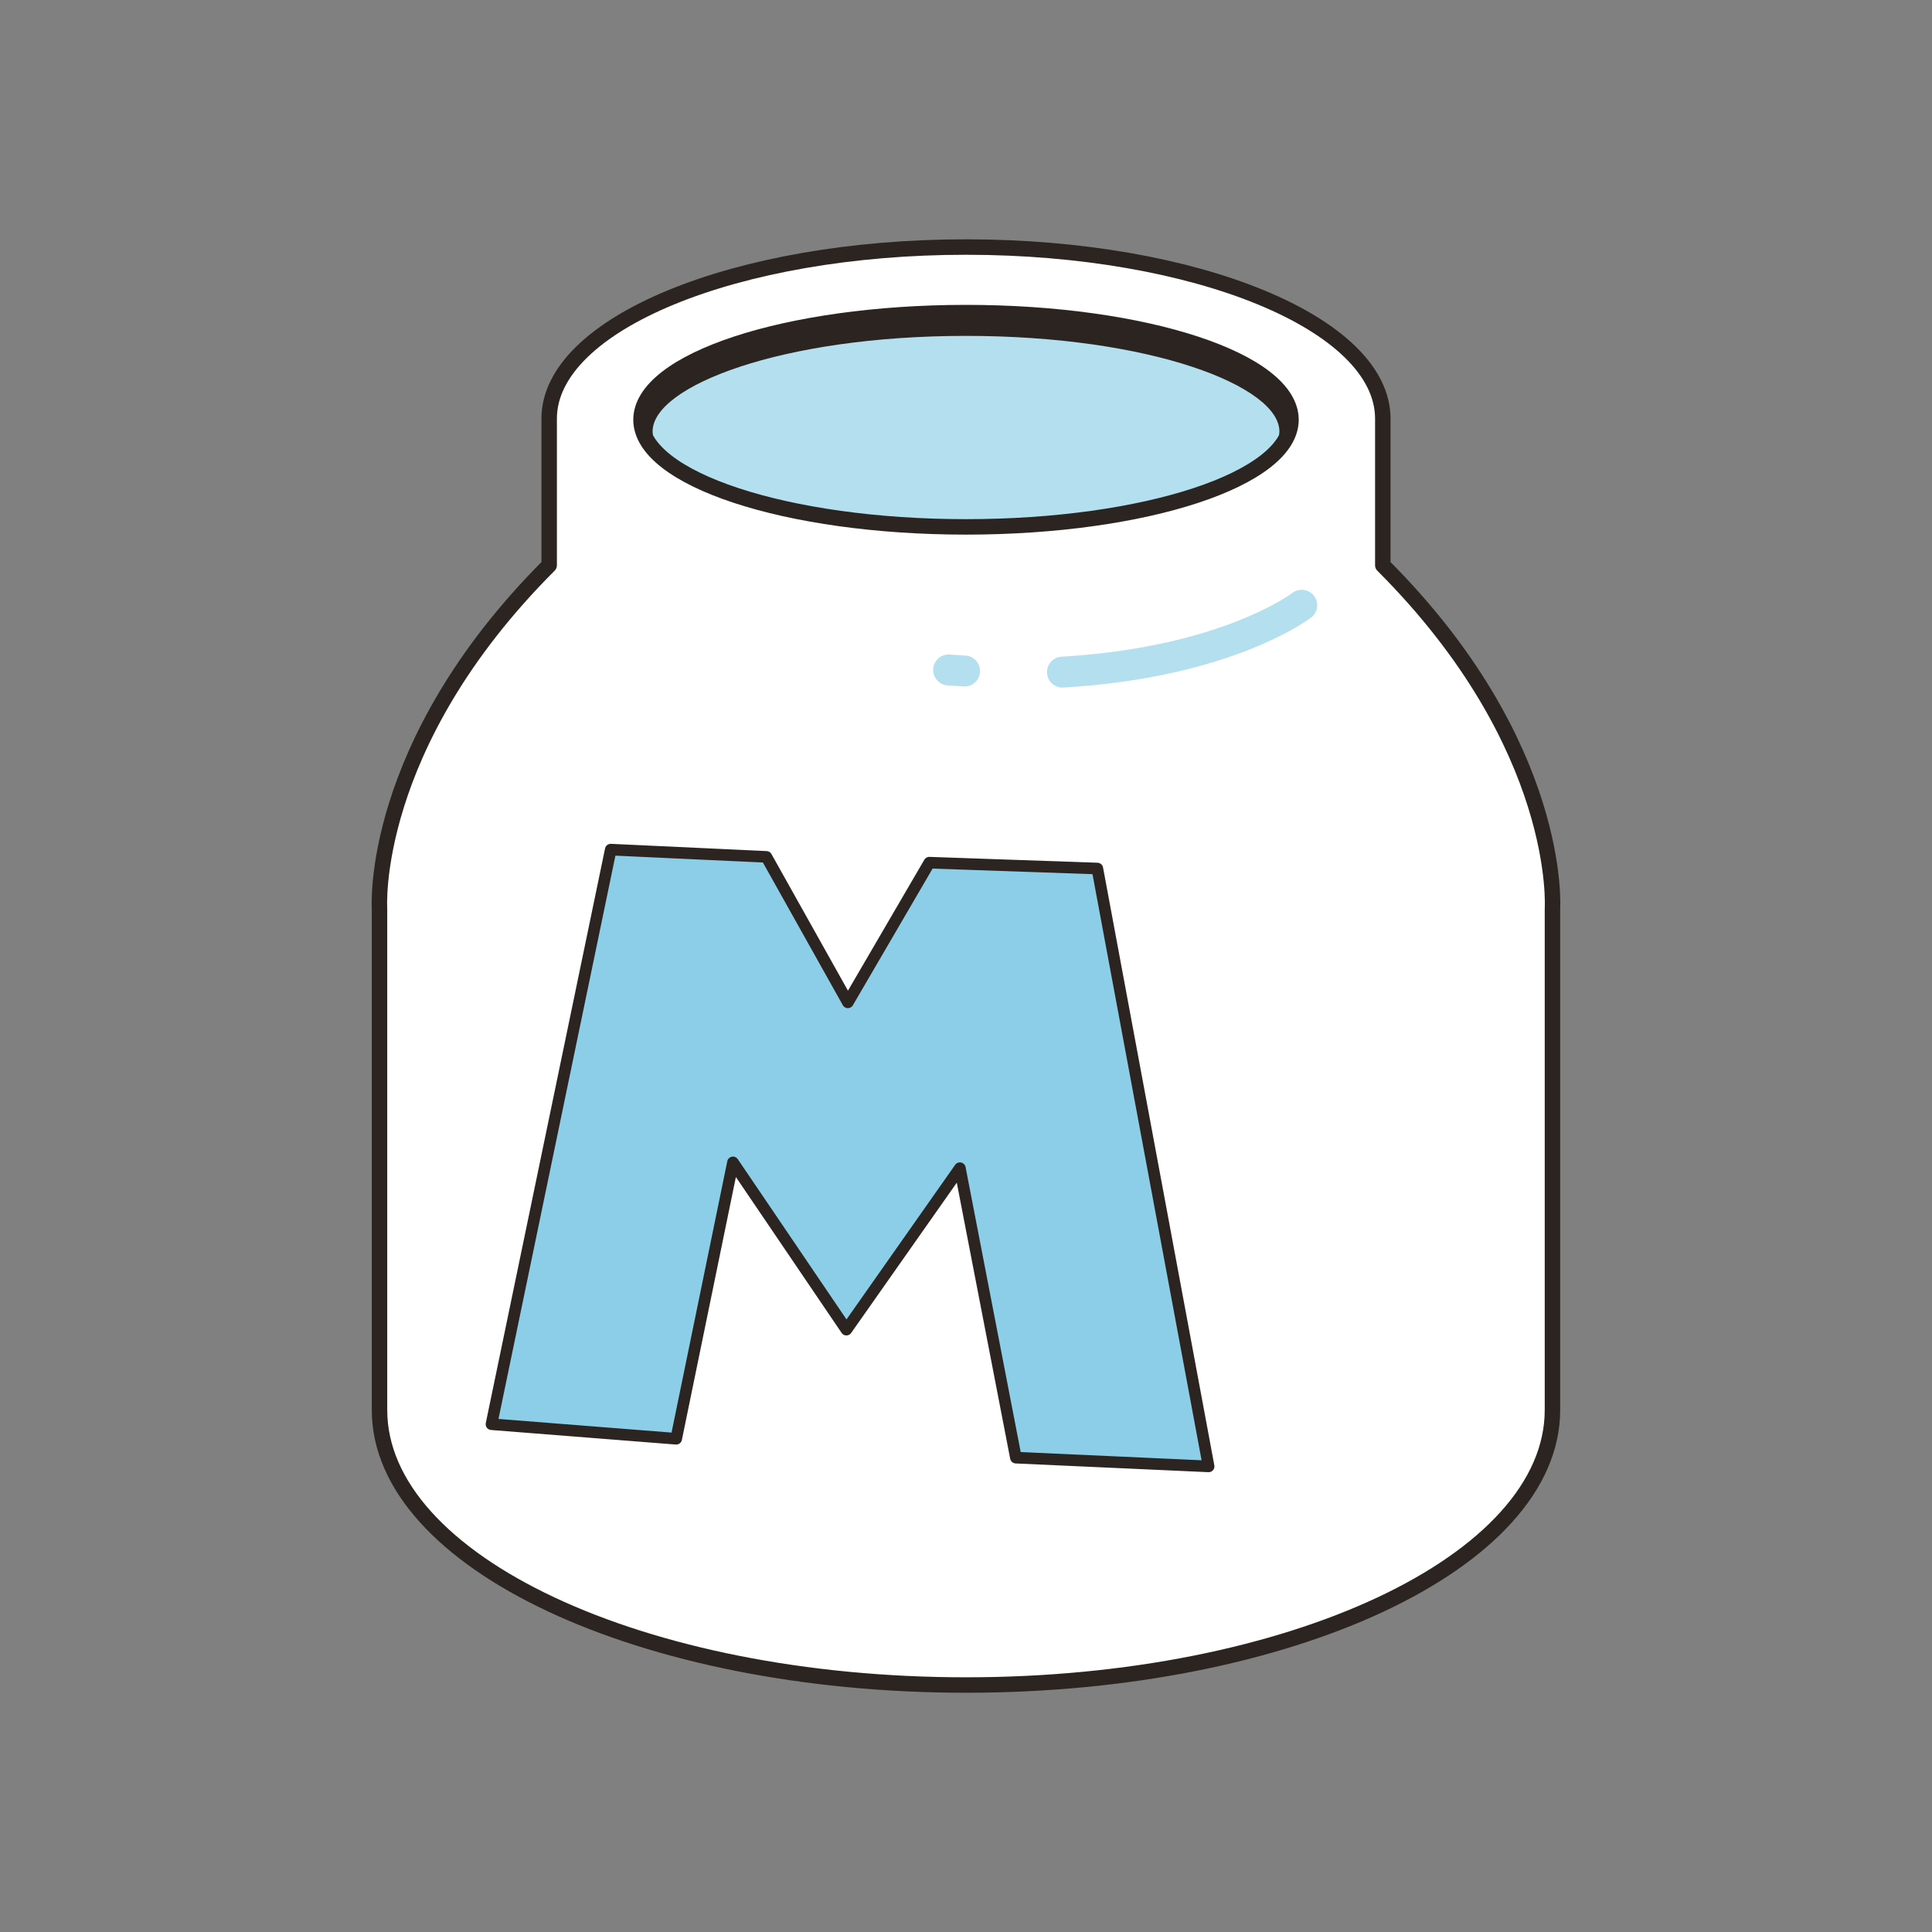 <svg width="60" height="60" viewBox="0 0 60 60" fill="none" xmlns="http://www.w3.org/2000/svg">
<rect x="0" y="0" width="60" height="60" fill="#808080" stroke="none"/>
<g id="illustrations_food_milk">
<path id="Vector" d="M17.07 13.374V17.531C17.07 17.531 13.411 20.828 12.191 25.301C12.191 25.301 11.468 27.74 11.784 31.58L11.829 43.687C11.829 43.687 11.197 45.269 13.816 47.888C16.436 50.508 24.479 52.496 29.945 52.271C35.41 52.045 41.103 51.548 45.666 48.114C45.666 48.114 48.331 46.171 48.286 43.687L48.151 28.688C48.151 28.688 48.602 26.881 47.293 23.855C45.984 20.828 42.91 17.485 42.91 17.485V13.058C42.91 13.058 43.407 11.704 41.058 10.122C38.708 8.54 33.513 7.186 27.505 7.772C21.497 8.359 16.934 10.258 17.07 13.374Z" fill="white"/>
<path id="Vector_2" d="M25.924 10.258C25.924 10.258 21.994 10.8 20.955 11.93C19.916 13.059 18.651 13.962 22.942 15.453C27.233 16.943 33.287 16.538 36.088 15.588C38.889 14.639 40.335 14.459 39.838 12.606C39.341 10.754 30.983 8.902 25.924 10.257V10.258Z" fill="#B3DFEF"/>
<path id="Vector_3" d="M42.944 17.554V13.001C42.944 10.057 37.149 7.672 30 7.672C22.85 7.672 17.055 10.057 17.055 13.001V17.554C11.444 23.165 11.786 28.221 11.786 28.221V43.787C11.786 48.505 19.94 52.33 30 52.33C40.059 52.33 48.213 48.505 48.213 43.787V28.221C48.213 28.221 48.555 23.165 42.944 17.554Z" stroke="#2C2420" stroke-width="0.48" stroke-linecap="round" stroke-linejoin="round"/>
<path id="Vector_4" d="M30 16.363C35.574 16.363 40.093 14.873 40.093 13.036C40.093 11.198 35.574 9.708 30 9.708C24.425 9.708 19.907 11.198 19.907 13.036C19.907 14.873 24.425 16.363 30 16.363Z" stroke="#2C2420" stroke-width="0.48" stroke-linecap="round" stroke-linejoin="round"/>
<path id="Vector_5" d="M21.29 14.66C20.63 14.255 20.267 13.82 20.267 13.399C20.267 11.995 24.264 10.431 30 10.431C35.736 10.431 39.733 11.995 39.733 13.399C39.733 13.654 39.599 13.915 39.348 14.17C40.495 13.493 40.012 12.447 39.685 11.951C39.146 11.481 38.33 11.06 37.249 10.703C35.308 10.064 32.732 9.711 30 9.711C27.268 9.711 24.692 10.064 22.751 10.703C21.299 11.182 20.322 11.777 19.859 12.453C19.949 13.749 20.748 14.379 21.292 14.66H21.29Z" fill="#2C2420"/>
<path id="Vector_6" d="M18.967 26.386L15.263 44.23L21 44.682L22.763 36.099L26.286 41.293L29.81 36.279L31.549 45.269L37.535 45.54L34.079 26.973L28.861 26.791L26.331 31.129L23.801 26.611L18.967 26.386Z" fill="#8CCEE7" stroke="#2C2420" stroke-width="0.36" stroke-linecap="round" stroke-linejoin="round"/>
<path id="Vector_7" d="M29.956 20.839C29.793 20.83 29.628 20.819 29.46 20.806" stroke="#B3DFEF" stroke-width="0.96" stroke-linecap="round" stroke-linejoin="round"/>
<path id="Vector_8" d="M40.427 18.796C40.427 18.796 38.126 20.574 32.995 20.873" stroke="#B3DFEF" stroke-width="0.96" stroke-linecap="round" stroke-linejoin="round"/>
</g>
</svg>
